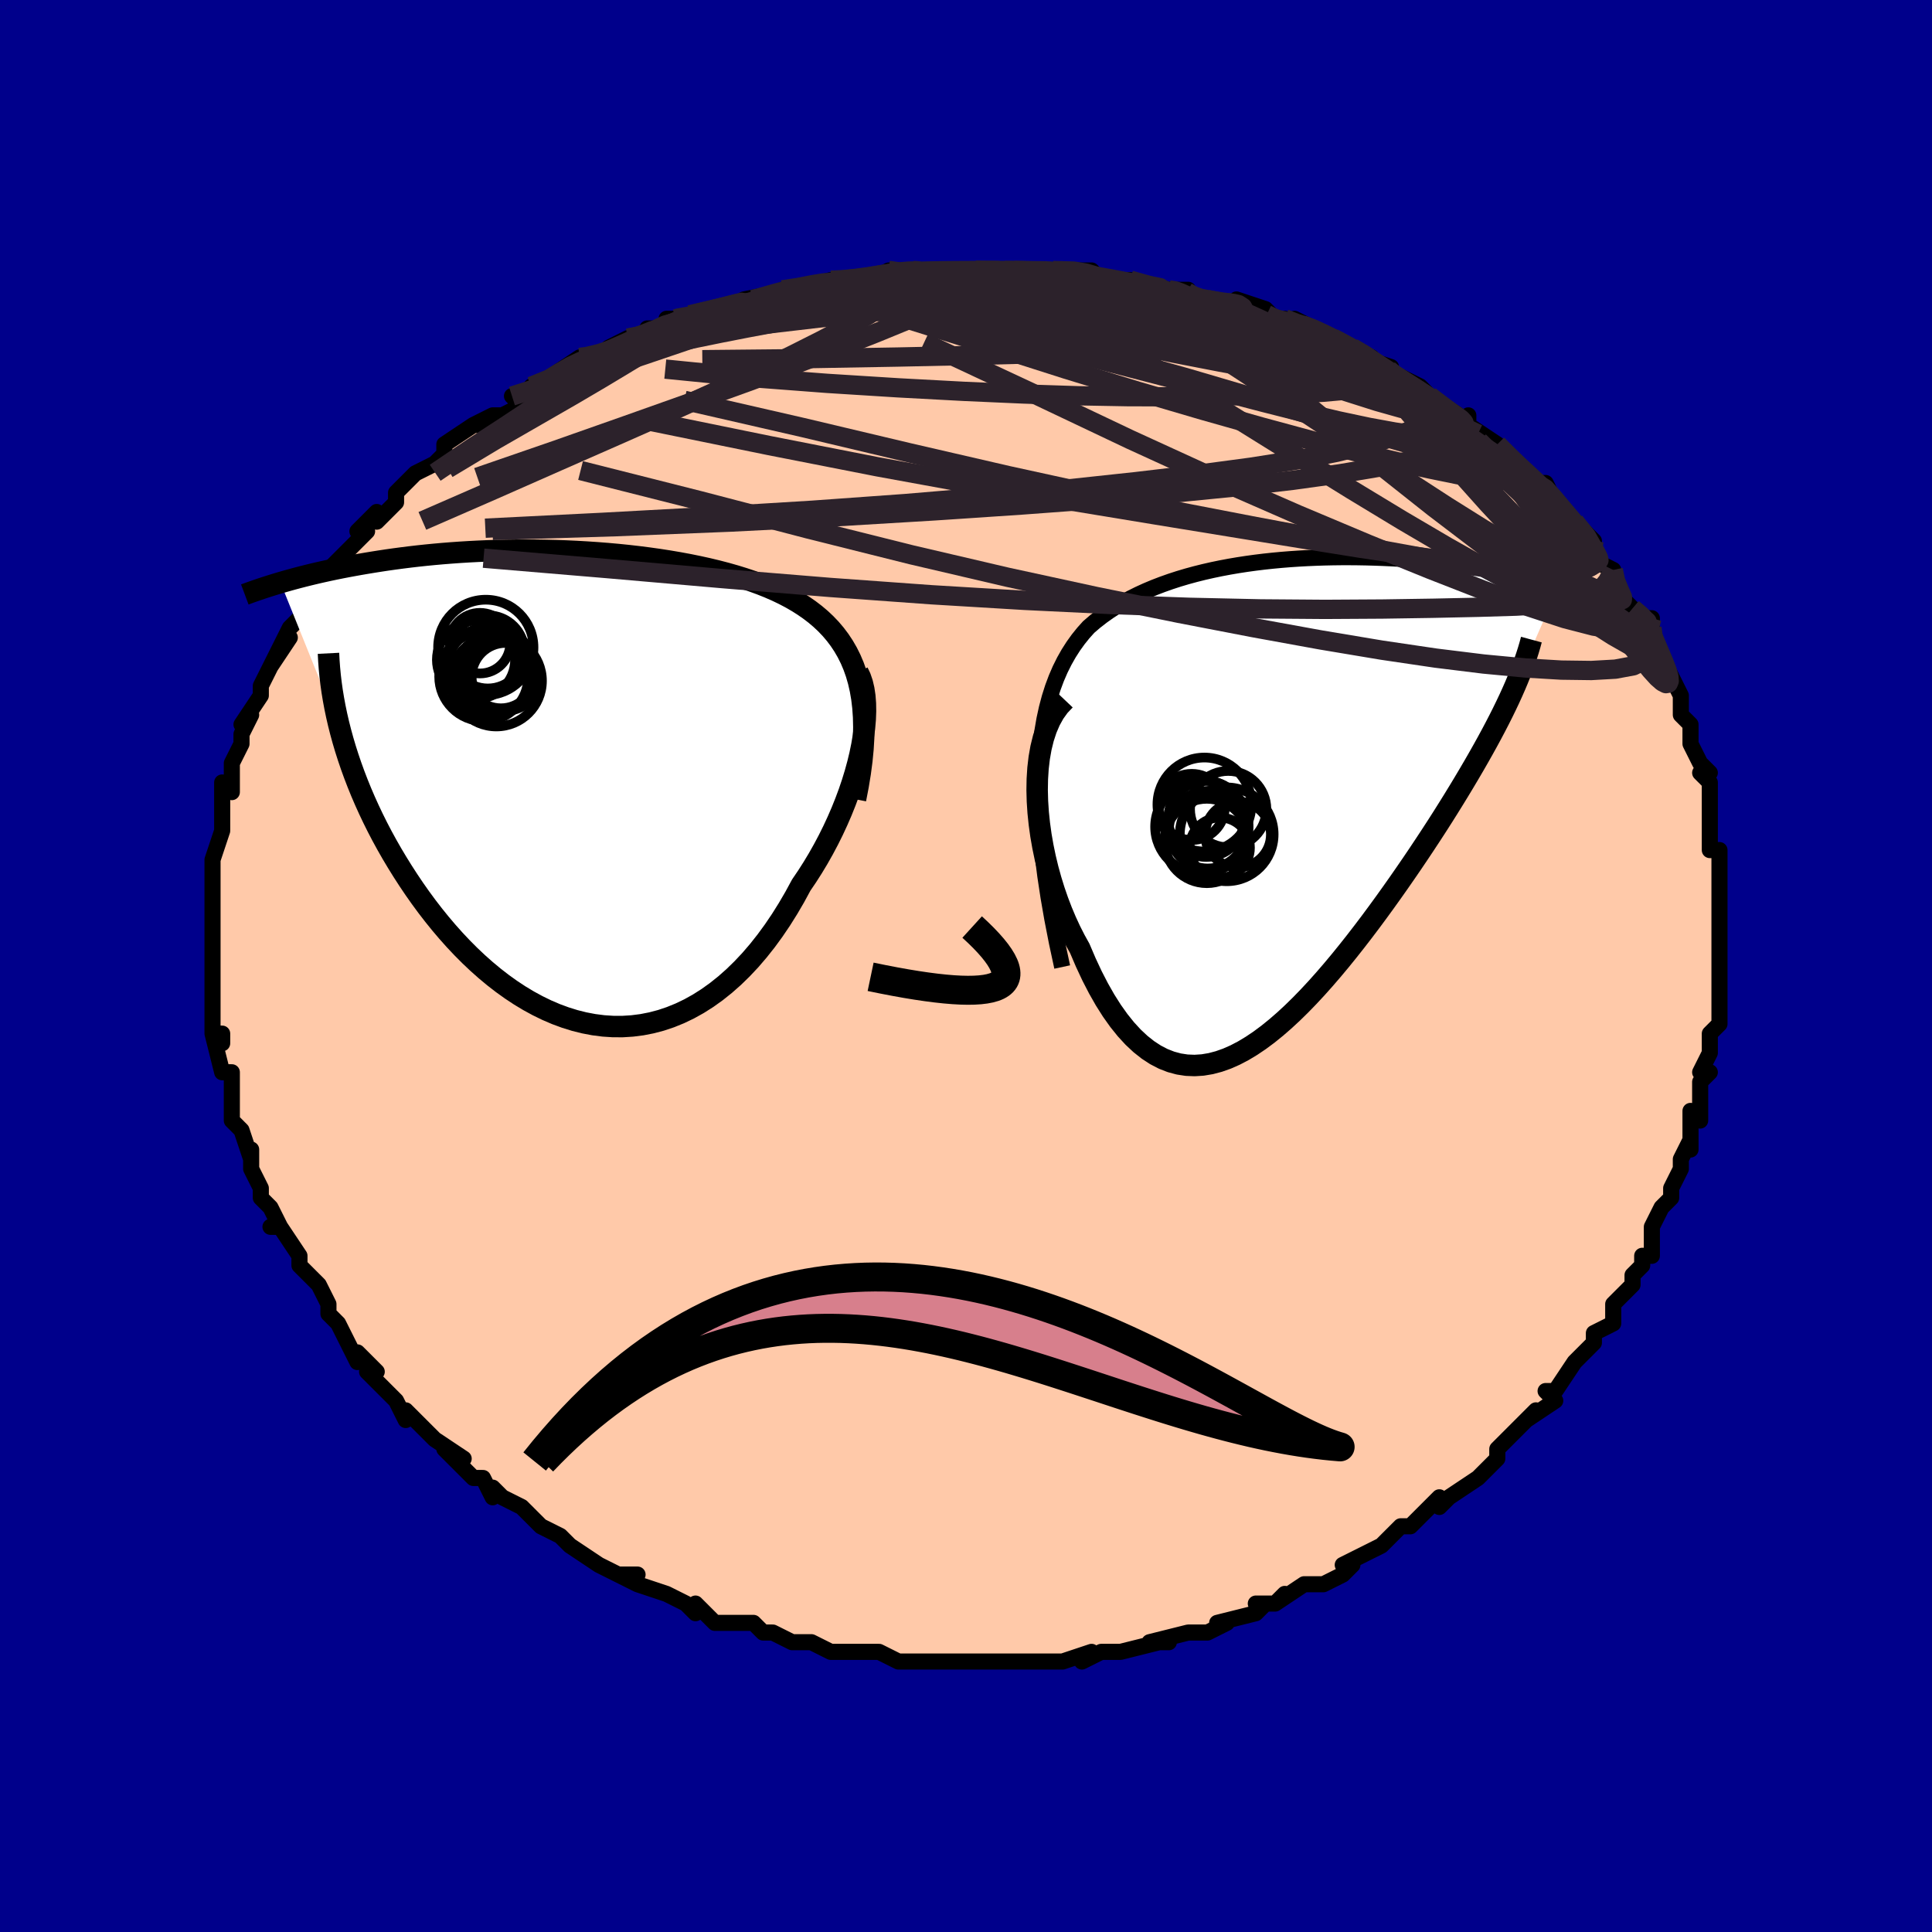 <svg viewBox="-100 -100 200 200" xmlns="http://www.w3.org/2000/svg" width="400" height="400" id="face-svg"><defs><clipPath id="leftEyeClipPath"><polyline points="29.522,-10.065,29.327,-10.919,29.093,-11.73,28.82,-12.5,28.51,-13.232,28.163,-13.927,27.782,-14.585,27.368,-15.21,26.921,-15.803,26.443,-16.365,25.935,-16.897,25.398,-17.401,24.833,-17.878,24.241,-18.33,23.625,-18.757,22.984,-19.161,22.292,-19.562,21.565,-19.943,20.806,-20.306,20.015,-20.651,19.193,-20.979,18.343,-21.289,17.466,-21.583,16.563,-21.861,15.637,-22.124,14.688,-22.371,13.72,-22.603,12.733,-22.82,11.73,-23.023,10.712,-23.211,9.681,-23.386,8.639,-23.548,7.588,-23.695,6.53,-23.83,5.467,-23.952,4.399,-24.061,3.33,-24.157,2.26,-24.241,1.191,-24.313,0.126,-24.374,-0.935,-24.423,-1.99,-24.461,-3.038,-24.487,-4.077,-24.504,-5.106,-24.509,-6.124,-24.505,-7.129,-24.491,-8.121,-24.468,-9.099,-24.436,-10.061,-24.395,-11.007,-24.346,-11.936,-24.289,-12.847,-24.224,-13.74,-24.153,-14.614,-24.075,-15.469,-23.991,-16.305,-23.902,-17.121,-23.807,-17.917,-23.707,-18.693,-23.604,-19.449,-23.497,-20.185,-23.386,-20.902,-23.273,-21.6,-23.158,-22.278,-23.042,-22.938,-22.924,-23.581,-22.805,-24.208,-22.684,-24.818,-22.561,-25.413,-22.436,-25.991,-22.31,-26.554,-22.183,-27.102,-22.055,-27.633,-21.926,-28.149,-21.797,-28.651,-21.667,-29.137,-21.538,-29.608,-21.408,-30.065,-21.279,-30.507,-21.151,-24.282,-5.701,-24.044,-4.833,-23.784,-3.956,-23.502,-3.072,-23.199,-2.181,-22.874,-1.284,-22.527,-0.381,-22.158,0.527,-21.767,1.438,-21.354,2.351,-20.919,3.266,-20.463,4.182,-19.985,5.097,-19.485,6.01,-18.965,6.92,-18.422,7.829,-17.855,8.742,-17.265,9.654,-16.651,10.565,-16.014,11.47,-15.353,12.369,-14.668,13.257,-13.961,14.133,-13.231,14.993,-12.479,15.836,-11.705,16.657,-10.911,17.455,-10.095,18.226,-9.261,18.967,-8.407,19.677,-7.536,20.351,-6.647,20.988,-5.743,21.585,-4.824,22.138,-3.891,22.646,-2.945,23.107,-1.989,23.517,-1.022,23.874,-0.047,24.177,0.935,24.423,1.923,24.61,2.916,24.738,3.911,24.803,4.908,24.806,5.905,24.743,6.9,24.616,7.891,24.422,8.878,24.162,9.858,23.834,10.83,23.439,11.793,22.977,12.744,22.448,13.682,21.853,14.606,21.192,15.514,20.467,16.405,19.68,17.276,18.831,18.128,17.924,18.957,16.959,19.763,15.941,20.544,14.872,21.3,13.755,22.028,12.595,22.729,11.394,23.399,10.158,24.006,9.263,24.591,8.347,25.153,7.412,25.69,6.461,26.203,5.496,26.688,4.52,27.146,3.535,27.576,2.544,27.975,1.549,28.344,0.555,28.68,-0.437,28.982,-1.423,29.25,-2.399,29.482,-3.361,29.676,-4.307"></polyline></clipPath><clipPath id="rightEyeClipPath"><polyline points="-24.861,-2.593,-24.784,-4.066,-24.659,-5.456,-24.49,-6.767,-24.278,-8.003,-24.025,-9.166,-23.733,-10.262,-23.406,-11.293,-23.044,-12.262,-22.65,-13.172,-22.225,-14.026,-21.771,-14.828,-21.29,-15.58,-20.784,-16.284,-20.254,-16.943,-19.701,-17.56,-19.023,-18.141,-18.321,-18.687,-17.599,-19.2,-16.857,-19.68,-16.097,-20.13,-15.321,-20.551,-14.529,-20.945,-13.723,-21.313,-12.904,-21.656,-12.073,-21.975,-11.232,-22.273,-10.381,-22.549,-9.521,-22.805,-8.654,-23.041,-7.78,-23.259,-6.9,-23.459,-6.015,-23.643,-5.126,-23.81,-4.234,-23.962,-3.34,-24.099,-2.444,-24.222,-1.548,-24.332,-0.652,-24.428,0.244,-24.512,1.138,-24.584,2.03,-24.644,2.919,-24.693,3.804,-24.732,4.685,-24.761,5.561,-24.78,6.432,-24.79,7.296,-24.791,8.153,-24.784,9.003,-24.769,9.845,-24.746,10.678,-24.717,11.502,-24.68,12.316,-24.637,13.12,-24.589,13.914,-24.534,14.696,-24.475,15.467,-24.411,16.225,-24.343,16.971,-24.271,17.705,-24.196,18.425,-24.117,19.132,-24.037,19.824,-23.954,20.503,-23.869,21.167,-23.784,21.819,-23.697,22.46,-23.608,23.09,-23.517,23.709,-23.424,24.316,-23.33,24.912,-23.234,25.496,-23.138,26.068,-23.04,26.628,-22.942,27.176,-22.844,27.711,-22.745,28.235,-22.646,28.746,-22.548,29.244,-22.449,23.84,-10.122,23.508,-9.421,23.158,-8.704,22.789,-7.97,22.4,-7.219,21.994,-6.452,21.569,-5.668,21.126,-4.869,20.665,-4.053,20.187,-3.221,19.691,-2.374,19.179,-1.512,18.65,-0.635,18.105,0.255,17.544,1.159,16.966,2.078,16.369,3.012,15.753,3.961,15.119,4.925,14.468,5.903,13.8,6.892,13.115,7.891,12.415,8.9,11.7,9.914,10.971,10.933,10.229,11.953,9.474,12.973,8.706,13.988,7.928,14.996,7.139,15.994,6.341,16.979,5.534,17.945,4.719,18.891,3.897,19.812,3.069,20.703,2.235,21.562,1.397,22.383,0.554,23.164,-0.291,23.898,-1.138,24.584,-1.987,25.215,-2.836,25.787,-3.685,26.298,-4.533,26.742,-5.379,27.116,-6.223,27.415,-7.062,27.636,-7.898,27.776,-8.729,27.83,-9.553,27.797,-10.372,27.672,-11.182,27.454,-11.984,27.141,-12.777,26.729,-13.56,26.219,-14.332,25.608,-15.093,24.897,-15.84,24.085,-16.573,23.173,-17.292,22.162,-17.995,21.053,-18.68,19.849,-19.348,18.554,-19.995,17.171,-20.622,15.705,-21.122,14.802,-21.601,13.857,-22.055,12.874,-22.485,11.854,-22.887,10.802,-23.261,9.72,-23.605,8.611,-23.917,7.48,-24.195,6.331,-24.436,5.168,-24.641,3.995,-24.804,2.818,-24.926,1.642,-25.003,0.472,-25.034,-0.685"></polyline></clipPath><filter id="fuzzy"><feTurbulence id="turbulence" baseFrequency="0.05" numOctaves="3" type="noise" result="noise"></feTurbulence><feDisplacementMap in="SourceGraphic" in2="noise" scale="2"></feDisplacementMap></filter><linearGradient id="rainbowGradient" x1="0%" y1="0%" x2="100%" y2="0%"><stop offset="0%" style="stop-color: rgb(0, 0, 0);  stop-opacity: 1"></stop><stop offset="50%" style="stop-color: rgb(145, 85, 61);  stop-opacity: 1"></stop><stop offset="100%" style="stop-color: rgb(255, 105, 180);  stop-opacity: 1"></stop></linearGradient></defs><title>That&#39;s an ugly face</title><desc>CREATED BY XUAN TANG, MORE INFO AT TXSTC55.GITHUB.IO</desc><rect x="-100" y="-100" width="100%" height="100%" opacity="1" fill="rgb(0, 0, 139)"></rect><polyline id="faceContour" points="78,1,78,1,78,3,78,5,78,4,78,6,77,7,77,9,77,9,76,11,77,11,76,12,76,14,76,15,76,16,75,15,75,19,75,18,74,20,74,21,73,23,73,24,72,25,72,25,71,27,71,29,71,30,70,30,70,31,69,32,69,33,67,35,67,35,67,35,67,37,65,38,65,39,63,41,64,40,63,41,61,44,60,44,61,45,58,47,59,46,58,47,56,49,55,50,55,51,55,51,54,52,53,53,53,53,50,55,49,56,49,55,49,55,47,57,46,58,45,58,43,60,43,60,43,60,41,61,39,62,40,62,39,63,37,64,37,64,35,64,32,66,33,65,32,66,30,66,31,66,30,67,26,68,27,68,25,69,24,69,24,69,23,69,19,70,21,70,20,70,16,71,15,71,15,71,14,71,12,72,13,71,10,72,8,72,9,72,8,72,7,72,3,72,4,72,4,72,0,72,-1,72,-2,72,-3,72,-2,72,-6,72,-5,72,-7,72,-7,72,-9,71,-11,71,-12,71,-14,71,-14,71,-16,70,-17,70,-18,70,-18,70,-20,69,-21,69,-22,68,-24,68,-23,68,-26,68,-28,66,-28,67,-29,66,-29,66,-31,65,-31,65,-34,64,-36,63,-34,63,-36,63,-38,62,-38,62,-38,62,-41,60,-42,59,-44,58,-44,58,-45,57,-45,57,-46,56,-48,55,-48,55,-49,54,-49,55,-50,53,-51,53,-54,50,-52,51,-55,49,-55,49,-55,49,-57,47,-58,46,-58,47,-59,45,-60,44,-62,42,-61,42,-63,40,-63,41,-64,39,-65,37,-65,37,-66,36,-66,35,-67,33,-68,32,-68,32,-69,31,-69,31,-69,30,-71,27,-72,27,-71,27,-72,25,-73,24,-73,23,-73,23,-74,21,-74,19,-74,20,-75,17,-75,17,-76,16,-76,15,-76,13,-76,12,-76,11,-77,11,-78,7,-77,8,-77,7,-78,7,-78,4,-78,4,-78,2,-78,1,-78,-1,-78,-1,-78,-2,-78,-3,-78,-4,-78,-5,-78,-6,-78,-8,-78,-10,-78,-11,-78,-10,-78,-11,-77,-14,-77,-15,-77,-16,-77,-16,-77,-19,-76,-18,-76,-21,-76,-21,-75,-23,-75,-24,-75,-24,-75,-24,-74,-26,-75,-25,-73,-28,-73,-28,-73,-29,-72,-31,-70,-34,-72,-31,-70,-35,-69,-36,-69,-36,-68,-37,-67,-39,-67,-39,-66,-41,-65,-42,-65,-42,-64,-43,-64,-43,-62,-45,-63,-45,-61,-47,-61,-46,-59,-48,-59,-48,-59,-49,-57,-51,-57,-51,-55,-52,-54,-53,-54,-53,-54,-54,-51,-56,-50,-56,-51,-56,-49,-57,-48,-57,-46,-58,-47,-59,-43,-60,-45,-60,-42,-61,-43,-61,-40,-63,-40,-63,-38,-63,-36,-64,-37,-64,-35,-65,-33,-65,-33,-66,-31,-66,-30,-67,-31,-67,-29,-67,-26,-68,-26,-68,-22,-69,-22,-69,-22,-69,-23,-69,-18,-70,-19,-70,-18,-70,-14,-71,-14,-71,-13,-71,-13,-71,-10,-71,-8,-72,-8,-72,-7,-72,-5,-72,-3,-72,-4,-72,-3,-72,1,-72,1,-72,3,-72,4,-72,5,-72,5,-72,10,-72,9,-72,9,-72,12,-72,13,-72,14,-71,14,-71,16,-71,17,-71,21,-70,20,-70,23,-70,22,-70,24,-69,25,-69,28,-68,28,-69,28,-69,31,-68,32,-67,33,-67,35,-66,34,-67,36,-66,38,-65,38,-65,40,-64,42,-63,41,-63,44,-62,43,-62,44,-61,45,-61,47,-60,49,-58,49,-58,48,-59,51,-57,51,-56,52,-57,52,-56,55,-54,55,-54,57,-52,57,-52,58,-51,59,-50,60,-50,61,-48,62,-47,62,-47,63,-46,63,-46,65,-44,65,-43,65,-42,67,-41,67,-41,67,-40,68,-38,69,-37,70,-36,71,-36,71,-34,71,-35,71,-34,72,-32,73,-30,73,-30,74,-28,74,-28,74,-26,75,-25,75,-24,75,-23,76,-21,77,-20,76,-20,77,-19,77,-15,77,-16,77,-15,77,-14,77,-12,78,-12,78,-11,78,-8,78,-7,78,-6,78,-4,78,-5,78,-4,78,-2,78,-2,78,1,78,1" fill="#ffc9a9" stroke="black" stroke-width="1.667" stroke-linejoin="round" filter="url(#fuzzy)"></polyline><g transform="translate(32.398 -17.529)"><polyline id="rightCountour" points="-24.861,-2.593,-24.784,-4.066,-24.659,-5.456,-24.49,-6.767,-24.278,-8.003,-24.025,-9.166,-23.733,-10.262,-23.406,-11.293,-23.044,-12.262,-22.65,-13.172,-22.225,-14.026,-21.771,-14.828,-21.29,-15.58,-20.784,-16.284,-20.254,-16.943,-19.701,-17.56,-19.023,-18.141,-18.321,-18.687,-17.599,-19.2,-16.857,-19.68,-16.097,-20.13,-15.321,-20.551,-14.529,-20.945,-13.723,-21.313,-12.904,-21.656,-12.073,-21.975,-11.232,-22.273,-10.381,-22.549,-9.521,-22.805,-8.654,-23.041,-7.78,-23.259,-6.9,-23.459,-6.015,-23.643,-5.126,-23.81,-4.234,-23.962,-3.34,-24.099,-2.444,-24.222,-1.548,-24.332,-0.652,-24.428,0.244,-24.512,1.138,-24.584,2.03,-24.644,2.919,-24.693,3.804,-24.732,4.685,-24.761,5.561,-24.78,6.432,-24.79,7.296,-24.791,8.153,-24.784,9.003,-24.769,9.845,-24.746,10.678,-24.717,11.502,-24.68,12.316,-24.637,13.12,-24.589,13.914,-24.534,14.696,-24.475,15.467,-24.411,16.225,-24.343,16.971,-24.271,17.705,-24.196,18.425,-24.117,19.132,-24.037,19.824,-23.954,20.503,-23.869,21.167,-23.784,21.819,-23.697,22.46,-23.608,23.09,-23.517,23.709,-23.424,24.316,-23.33,24.912,-23.234,25.496,-23.138,26.068,-23.04,26.628,-22.942,27.176,-22.844,27.711,-22.745,28.235,-22.646,28.746,-22.548,29.244,-22.449,23.84,-10.122,23.508,-9.421,23.158,-8.704,22.789,-7.97,22.4,-7.219,21.994,-6.452,21.569,-5.668,21.126,-4.869,20.665,-4.053,20.187,-3.221,19.691,-2.374,19.179,-1.512,18.65,-0.635,18.105,0.255,17.544,1.159,16.966,2.078,16.369,3.012,15.753,3.961,15.119,4.925,14.468,5.903,13.8,6.892,13.115,7.891,12.415,8.9,11.7,9.914,10.971,10.933,10.229,11.953,9.474,12.973,8.706,13.988,7.928,14.996,7.139,15.994,6.341,16.979,5.534,17.945,4.719,18.891,3.897,19.812,3.069,20.703,2.235,21.562,1.397,22.383,0.554,23.164,-0.291,23.898,-1.138,24.584,-1.987,25.215,-2.836,25.787,-3.685,26.298,-4.533,26.742,-5.379,27.116,-6.223,27.415,-7.062,27.636,-7.898,27.776,-8.729,27.83,-9.553,27.797,-10.372,27.672,-11.182,27.454,-11.984,27.141,-12.777,26.729,-13.56,26.219,-14.332,25.608,-15.093,24.897,-15.84,24.085,-16.573,23.173,-17.292,22.162,-17.995,21.053,-18.68,19.849,-19.348,18.554,-19.995,17.171,-20.622,15.705,-21.122,14.802,-21.601,13.857,-22.055,12.874,-22.485,11.854,-22.887,10.802,-23.261,9.72,-23.605,8.611,-23.917,7.48,-24.195,6.331,-24.436,5.168,-24.641,3.995,-24.804,2.818,-24.926,1.642,-25.003,0.472,-25.034,-0.685" fill="white" stroke="white" stroke-width="0" stroke-linejoin="round" filter="url(#fuzzy)"></polyline></g><g transform="translate(-40.455 -18.537)"><polyline id="leftCountour" points="29.522,-10.065,29.327,-10.919,29.093,-11.73,28.82,-12.5,28.51,-13.232,28.163,-13.927,27.782,-14.585,27.368,-15.21,26.921,-15.803,26.443,-16.365,25.935,-16.897,25.398,-17.401,24.833,-17.878,24.241,-18.33,23.625,-18.757,22.984,-19.161,22.292,-19.562,21.565,-19.943,20.806,-20.306,20.015,-20.651,19.193,-20.979,18.343,-21.289,17.466,-21.583,16.563,-21.861,15.637,-22.124,14.688,-22.371,13.72,-22.603,12.733,-22.82,11.73,-23.023,10.712,-23.211,9.681,-23.386,8.639,-23.548,7.588,-23.695,6.53,-23.83,5.467,-23.952,4.399,-24.061,3.33,-24.157,2.26,-24.241,1.191,-24.313,0.126,-24.374,-0.935,-24.423,-1.99,-24.461,-3.038,-24.487,-4.077,-24.504,-5.106,-24.509,-6.124,-24.505,-7.129,-24.491,-8.121,-24.468,-9.099,-24.436,-10.061,-24.395,-11.007,-24.346,-11.936,-24.289,-12.847,-24.224,-13.74,-24.153,-14.614,-24.075,-15.469,-23.991,-16.305,-23.902,-17.121,-23.807,-17.917,-23.707,-18.693,-23.604,-19.449,-23.497,-20.185,-23.386,-20.902,-23.273,-21.6,-23.158,-22.278,-23.042,-22.938,-22.924,-23.581,-22.805,-24.208,-22.684,-24.818,-22.561,-25.413,-22.436,-25.991,-22.31,-26.554,-22.183,-27.102,-22.055,-27.633,-21.926,-28.149,-21.797,-28.651,-21.667,-29.137,-21.538,-29.608,-21.408,-30.065,-21.279,-30.507,-21.151,-24.282,-5.701,-24.044,-4.833,-23.784,-3.956,-23.502,-3.072,-23.199,-2.181,-22.874,-1.284,-22.527,-0.381,-22.158,0.527,-21.767,1.438,-21.354,2.351,-20.919,3.266,-20.463,4.182,-19.985,5.097,-19.485,6.01,-18.965,6.92,-18.422,7.829,-17.855,8.742,-17.265,9.654,-16.651,10.565,-16.014,11.47,-15.353,12.369,-14.668,13.257,-13.961,14.133,-13.231,14.993,-12.479,15.836,-11.705,16.657,-10.911,17.455,-10.095,18.226,-9.261,18.967,-8.407,19.677,-7.536,20.351,-6.647,20.988,-5.743,21.585,-4.824,22.138,-3.891,22.646,-2.945,23.107,-1.989,23.517,-1.022,23.874,-0.047,24.177,0.935,24.423,1.923,24.61,2.916,24.738,3.911,24.803,4.908,24.806,5.905,24.743,6.9,24.616,7.891,24.422,8.878,24.162,9.858,23.834,10.83,23.439,11.793,22.977,12.744,22.448,13.682,21.853,14.606,21.192,15.514,20.467,16.405,19.68,17.276,18.831,18.128,17.924,18.957,16.959,19.763,15.941,20.544,14.872,21.3,13.755,22.028,12.595,22.729,11.394,23.399,10.158,24.006,9.263,24.591,8.347,25.153,7.412,25.69,6.461,26.203,5.496,26.688,4.52,27.146,3.535,27.576,2.544,27.975,1.549,28.344,0.555,28.68,-0.437,28.982,-1.423,29.25,-2.399,29.482,-3.361,29.676,-4.307" fill="white" stroke="white" stroke-width="0" stroke-linejoin="round" filter="url(#fuzzy)"></polyline></g><g transform="translate(32.398 -17.529)"><polyline id="rightUpper" points="-22.439,17.634,-22.986,15.091,-23.457,12.677,-23.855,10.387,-24.184,8.216,-24.446,6.157,-24.645,4.208,-24.783,2.363,-24.863,0.617,-24.888,-1.033,-24.861,-2.593,-24.784,-4.066,-24.659,-5.456,-24.49,-6.767,-24.278,-8.003,-24.025,-9.166,-23.733,-10.262,-23.406,-11.293,-23.044,-12.262,-22.65,-13.172,-22.225,-14.026,-21.771,-14.828,-21.29,-15.58,-20.784,-16.284,-20.254,-16.943,-19.701,-17.56,-19.023,-18.141,-18.321,-18.687,-17.599,-19.2,-16.857,-19.68,-16.097,-20.13,-15.321,-20.551,-14.529,-20.945,-13.723,-21.313,-12.904,-21.656,-12.073,-21.975,-11.232,-22.273,-10.381,-22.549,-9.521,-22.805,-8.654,-23.041,-7.78,-23.259,-6.9,-23.459,-6.015,-23.643,-5.126,-23.81,-4.234,-23.962,-3.34,-24.099,-2.444,-24.222,-1.548,-24.332,-0.652,-24.428,0.244,-24.512,1.138,-24.584,2.03,-24.644,2.919,-24.693,3.804,-24.732,4.685,-24.761,5.561,-24.78,6.432,-24.79,7.296,-24.791,8.153,-24.784,9.003,-24.769,9.845,-24.746,10.678,-24.717,11.502,-24.68,12.316,-24.637,13.12,-24.589,13.914,-24.534,14.696,-24.475,15.467,-24.411,16.225,-24.343,16.971,-24.271,17.705,-24.196,18.425,-24.117,19.132,-24.037,19.824,-23.954,20.503,-23.869,21.167,-23.784,21.819,-23.697,22.46,-23.608,23.09,-23.517,23.709,-23.424,24.316,-23.33,24.912,-23.234,25.496,-23.138,26.068,-23.04,26.628,-22.942,27.176,-22.844,27.711,-22.745,28.235,-22.646,28.746,-22.548,29.244,-22.449,29.73,-22.351,30.204,-22.253,30.665,-22.155,31.115,-22.059,31.552,-21.963,31.976,-21.868,32.389,-21.774,32.791,-21.681,33.181,-21.588,33.559,-21.497" fill="none" stroke="black" stroke-width="1.667" stroke-linejoin="round" filter="url(#fuzzy)"></polyline><polyline id="rightLower" points="-22.159,-10.001,-22.751,-9.376,-23.267,-8.659,-23.709,-7.86,-24.083,-6.987,-24.39,-6.05,-24.634,-5.057,-24.817,-4.017,-24.943,-2.936,-25.014,-1.823,-25.034,-0.685,-25.003,0.472,-24.926,1.642,-24.804,2.818,-24.641,3.995,-24.436,5.168,-24.195,6.331,-23.917,7.48,-23.605,8.611,-23.261,9.72,-22.887,10.802,-22.485,11.854,-22.055,12.874,-21.601,13.857,-21.122,14.802,-20.622,15.705,-19.995,17.171,-19.348,18.554,-18.68,19.849,-17.995,21.053,-17.292,22.162,-16.573,23.173,-15.84,24.085,-15.093,24.897,-14.332,25.608,-13.56,26.219,-12.777,26.729,-11.984,27.141,-11.182,27.454,-10.372,27.672,-9.553,27.797,-8.729,27.83,-7.898,27.776,-7.062,27.636,-6.223,27.415,-5.379,27.116,-4.533,26.742,-3.685,26.298,-2.836,25.787,-1.987,25.215,-1.138,24.584,-0.291,23.898,0.554,23.164,1.397,22.383,2.235,21.562,3.069,20.703,3.897,19.812,4.719,18.891,5.534,17.945,6.341,16.979,7.139,15.994,7.928,14.996,8.706,13.988,9.474,12.973,10.229,11.953,10.971,10.933,11.7,9.914,12.415,8.9,13.115,7.891,13.8,6.892,14.468,5.903,15.119,4.925,15.753,3.961,16.369,3.012,16.966,2.078,17.544,1.159,18.105,0.255,18.65,-0.635,19.179,-1.512,19.691,-2.374,20.187,-3.221,20.665,-4.053,21.126,-4.869,21.569,-5.668,21.994,-6.452,22.4,-7.219,22.789,-7.97,23.158,-8.704,23.508,-9.421,23.84,-10.122,24.153,-10.807,24.447,-11.475,24.722,-12.127,24.978,-12.763,25.215,-13.383,25.434,-13.988,25.634,-14.578,25.817,-15.153,25.982,-15.713,26.13,-16.259" fill="none" stroke="black" stroke-width="2.222" stroke-linejoin="round" filter="url(#fuzzy)"></polyline><!--[--><circle r="4.855" cx="-5.406" cy="3.899" stroke="black" fill="none" stroke-width="1" filter="url(#fuzzy)" clip-path="url(#rightEyeClipPath)"></circle><circle r="3.428" cx="-9.03" cy="1.063" stroke="black" fill="none" stroke-width="1" filter="url(#fuzzy)" clip-path="url(#rightEyeClipPath)"></circle><circle r="4.014" cx="-7.375" cy="3.421" stroke="black" fill="none" stroke-width="1" filter="url(#fuzzy)" clip-path="url(#rightEyeClipPath)"></circle><circle r="3.934" cx="-7.536" cy="2.307" stroke="black" fill="none" stroke-width="1" filter="url(#fuzzy)" clip-path="url(#rightEyeClipPath)"></circle><circle r="3.952" cx="-5.253" cy="1.29" stroke="black" fill="none" stroke-width="1" filter="url(#fuzzy)" clip-path="url(#rightEyeClipPath)"></circle><circle r="4.368" cx="-7.467" cy="4.587" stroke="black" fill="none" stroke-width="1" filter="url(#fuzzy)" clip-path="url(#rightEyeClipPath)"></circle><circle r="3.405" cx="-4.24" cy="3.914" stroke="black" fill="none" stroke-width="1" filter="url(#fuzzy)" clip-path="url(#rightEyeClipPath)"></circle><circle r="4.838" cx="-7.981" cy="3.116" stroke="black" fill="none" stroke-width="1" filter="url(#fuzzy)" clip-path="url(#rightEyeClipPath)"></circle><circle r="3.124" cx="-6.127" cy="5.285" stroke="black" fill="none" stroke-width="1" filter="url(#fuzzy)" clip-path="url(#rightEyeClipPath)"></circle><circle r="4.863" cx="-7.717" cy="0.813" stroke="black" fill="none" stroke-width="1" filter="url(#fuzzy)" clip-path="url(#rightEyeClipPath)"></circle><!--]--></g><g transform="translate(-40.455 -18.537)"><polyline id="leftUpper" points="29.017,1.279,29.287,-0.12,29.505,-1.453,29.672,-2.723,29.789,-3.933,29.858,-5.086,29.88,-6.183,29.857,-7.228,29.788,-8.221,29.676,-9.166,29.522,-10.065,29.327,-10.919,29.093,-11.73,28.82,-12.5,28.51,-13.232,28.163,-13.927,27.782,-14.585,27.368,-15.21,26.921,-15.803,26.443,-16.365,25.935,-16.897,25.398,-17.401,24.833,-17.878,24.241,-18.33,23.625,-18.757,22.984,-19.161,22.292,-19.562,21.565,-19.943,20.806,-20.306,20.015,-20.651,19.193,-20.979,18.343,-21.289,17.466,-21.583,16.563,-21.861,15.637,-22.124,14.688,-22.371,13.72,-22.603,12.733,-22.82,11.73,-23.023,10.712,-23.211,9.681,-23.386,8.639,-23.548,7.588,-23.695,6.53,-23.83,5.467,-23.952,4.399,-24.061,3.33,-24.157,2.26,-24.241,1.191,-24.313,0.126,-24.374,-0.935,-24.423,-1.99,-24.461,-3.038,-24.487,-4.077,-24.504,-5.106,-24.509,-6.124,-24.505,-7.129,-24.491,-8.121,-24.468,-9.099,-24.436,-10.061,-24.395,-11.007,-24.346,-11.936,-24.289,-12.847,-24.224,-13.74,-24.153,-14.614,-24.075,-15.469,-23.991,-16.305,-23.902,-17.121,-23.807,-17.917,-23.707,-18.693,-23.604,-19.449,-23.497,-20.185,-23.386,-20.902,-23.273,-21.6,-23.158,-22.278,-23.042,-22.938,-22.924,-23.581,-22.805,-24.208,-22.684,-24.818,-22.561,-25.413,-22.436,-25.991,-22.31,-26.554,-22.183,-27.102,-22.055,-27.633,-21.926,-28.149,-21.797,-28.651,-21.667,-29.137,-21.538,-29.608,-21.408,-30.065,-21.279,-30.507,-21.151,-30.936,-21.023,-31.35,-20.896,-31.751,-20.77,-32.139,-20.646,-32.514,-20.522,-32.876,-20.399,-33.226,-20.278,-33.563,-20.159,-33.889,-20.041,-34.203,-19.924" fill="none" stroke="black" stroke-width="2.222" stroke-linejoin="round" filter="url(#fuzzy)"></polyline><polyline id="leftLower" points="29.26,-11.887,29.516,-11.354,29.721,-10.756,29.875,-10.101,29.981,-9.393,30.039,-8.637,30.052,-7.839,30.021,-7.002,29.947,-6.131,29.831,-5.232,29.676,-4.307,29.482,-3.361,29.25,-2.399,28.982,-1.423,28.68,-0.437,28.344,0.555,27.975,1.549,27.576,2.544,27.146,3.535,26.688,4.52,26.203,5.496,25.69,6.461,25.153,7.412,24.591,8.347,24.006,9.263,23.399,10.158,22.729,11.394,22.028,12.595,21.3,13.755,20.544,14.872,19.763,15.941,18.957,16.959,18.128,17.924,17.276,18.831,16.405,19.68,15.514,20.467,14.606,21.192,13.682,21.853,12.744,22.448,11.793,22.977,10.83,23.439,9.858,23.834,8.878,24.162,7.891,24.422,6.9,24.616,5.905,24.743,4.908,24.806,3.911,24.803,2.916,24.738,1.923,24.61,0.935,24.423,-0.047,24.177,-1.022,23.874,-1.989,23.517,-2.945,23.107,-3.891,22.646,-4.824,22.138,-5.743,21.585,-6.647,20.988,-7.536,20.351,-8.407,19.677,-9.261,18.967,-10.095,18.226,-10.911,17.455,-11.705,16.657,-12.479,15.836,-13.231,14.993,-13.961,14.133,-14.668,13.257,-15.353,12.369,-16.014,11.47,-16.651,10.565,-17.265,9.654,-17.855,8.742,-18.422,7.829,-18.965,6.92,-19.485,6.01,-19.985,5.097,-20.463,4.182,-20.919,3.266,-21.354,2.351,-21.767,1.438,-22.158,0.527,-22.527,-0.381,-22.874,-1.284,-23.199,-2.181,-23.502,-3.072,-23.784,-3.956,-24.044,-4.833,-24.282,-5.701,-24.499,-6.56,-24.695,-7.41,-24.87,-8.25,-25.024,-9.079,-25.159,-9.899,-25.273,-10.707,-25.368,-11.505,-25.443,-12.291,-25.501,-13.067,-25.54,-13.832" fill="none" stroke="black" stroke-width="2.222" stroke-linejoin="round" filter="url(#fuzzy)"></polyline><!--[--><circle r="3.461" cx="-7.688" cy="-11.602" stroke="black" fill="none" stroke-width="1" filter="url(#fuzzy)" clip-path="url(#leftEyeClipPath)"></circle><circle r="3.515" cx="-7.204" cy="-11.394" stroke="black" fill="none" stroke-width="1" filter="url(#fuzzy)" clip-path="url(#leftEyeClipPath)"></circle><circle r="4.559" cx="-8.782" cy="-12.062" stroke="black" fill="none" stroke-width="1" filter="url(#fuzzy)" clip-path="url(#leftEyeClipPath)"></circle><circle r="4.937" cx="-9.255" cy="-14.444" stroke="black" fill="none" stroke-width="1" filter="url(#fuzzy)" clip-path="url(#leftEyeClipPath)"></circle><circle r="4.722" cx="-8.163" cy="-10.982" stroke="black" fill="none" stroke-width="1" filter="url(#fuzzy)" clip-path="url(#leftEyeClipPath)"></circle><circle r="3.137" cx="-9.863" cy="-14.883" stroke="black" fill="none" stroke-width="1" filter="url(#fuzzy)" clip-path="url(#leftEyeClipPath)"></circle><circle r="3.766" cx="-8.267" cy="-11.427" stroke="black" fill="none" stroke-width="1" filter="url(#fuzzy)" clip-path="url(#leftEyeClipPath)"></circle><circle r="4.047" cx="-10.272" cy="-13.165" stroke="black" fill="none" stroke-width="1" filter="url(#fuzzy)" clip-path="url(#leftEyeClipPath)"></circle><circle r="3.785" cx="-9.044" cy="-13.978" stroke="black" fill="none" stroke-width="1" filter="url(#fuzzy)" clip-path="url(#leftEyeClipPath)"></circle><circle r="4.611" cx="-9.47" cy="-11.421" stroke="black" fill="none" stroke-width="1" filter="url(#fuzzy)" clip-path="url(#leftEyeClipPath)"></circle><!--]--></g><g id="hairs"><!--[--><polyline points="-14,-71,-13.656,-71.006,-12.809,-71.046,-11.57,-71.164,-10.148,-71.356,-8.77,-71.573,-7.567,-71.759,-6.594,-71.882,-5.888,-71.941,-5.496,-71.942,-5.459,-71.887,-5.814,-71.776,-6.608,-71.614,-7.885,-71.428,-9.624,-71.258,-11.714,-71.123" fill="none" stroke="rgb(44, 34, 43)" stroke-width="2" stroke-linejoin="round" filter="url(#fuzzy)"></polyline><polyline points="67,-41,67.239,-39.882,67.655,-38.863,67.952,-38.202,67.944,-37.924,67.527,-37.987,66.68,-38.332,65.435,-38.899,63.831,-39.648,61.877,-40.591,59.541,-41.788,56.772,-43.317,53.532,-45.238,49.799,-47.576,45.551,-50.334,40.731,-53.524,35.233,-57.184,28.944,-61.348,21.855,-65.977" fill="none" stroke="rgb(44, 34, 43)" stroke-width="2" stroke-linejoin="round" filter="url(#fuzzy)"></polyline><polyline points="-3,-72,-2.981,-71.955,-1.55,-71.825,0.453,-71.616,2.606,-71.34,4.798,-71.005,7.042,-70.62,9.364,-70.19,11.764,-69.723,14.214,-69.224,16.676,-68.697,19.119,-68.141,21.53,-67.556,23.904,-66.941,26.244,-66.302,28.554,-65.652,30.835,-65.008,33.063,-64.39,35.173,-63.826,37.062,-63.352,38.631,-62.999,39.863,-62.756,40.91,-62.56,42.109,-62.346" fill="none" stroke="rgb(44, 34, 43)" stroke-width="2" stroke-linejoin="round" filter="url(#fuzzy)"></polyline><polyline points="-47,-59,-44.719,-59.726,-43.482,-60.358,-42.246,-61.073,-40.832,-61.866,-39.292,-62.66,-37.748,-63.386,-36.323,-64.017,-35.102,-64.557,-34.107,-65.016,-33.324,-65.39,-32.757,-65.654,-32.474,-65.773,-32.601,-65.713,-33.286,-65.447,-34.708,-64.935" fill="none" stroke="rgb(44, 34, 43)" stroke-width="2" stroke-linejoin="round" filter="url(#fuzzy)"></polyline><polyline points="-18,-70,-17.816,-69.947,-15.901,-69.83,-13.129,-69.548,-9.929,-69.032,-6.348,-68.292,-2.333,-67.373,2.119,-66.314,6.946,-65.134,12.067,-63.832,17.429,-62.403,23.002,-60.838,28.763,-59.142,34.695,-57.341,40.78,-55.501,46.962,-53.721,53.083,-52.025" fill="none" stroke="rgb(44, 34, 43)" stroke-width="2" stroke-linejoin="round" filter="url(#fuzzy)"></polyline><polyline points="-13,-71,-10.539,-71.239,-8.697,-71.569,-7.108,-71.784,-5.533,-71.896,-3.949,-71.949,-2.412,-71.975,-0.957,-71.988,0.396,-71.995,1.595,-71.998,2.539,-72,3.127,-72,3.289,-72,2.978,-72,2.124,-72,0.493,-72" fill="none" stroke="rgb(44, 34, 43)" stroke-width="2" stroke-linejoin="round" filter="url(#fuzzy)"></polyline><polyline points="51,-56,51.548,-56.245,51.688,-55.643,51.346,-54.775,50.334,-53.894,48.563,-53.079,46.018,-52.331,42.711,-51.628,38.643,-50.946,33.789,-50.274,28.108,-49.612,21.564,-48.967,14.144,-48.341,5.857,-47.727,-3.292,-47.114,-13.329,-46.512,-24.306,-45.955,-36.245,-45.479,-49.005,-45.091" fill="none" stroke="rgb(44, 34, 43)" stroke-width="2" stroke-linejoin="round" filter="url(#fuzzy)"></polyline><polyline points="49,-58,48.887,-58.076,49.037,-57.473,48.691,-56.849,47.785,-56.238,46.346,-55.561,44.343,-54.799,41.706,-53.989,38.371,-53.178,34.303,-52.392,29.488,-51.635,23.914,-50.89,17.567,-50.139,10.428,-49.374,2.481,-48.609,-6.287,-47.871,-15.894,-47.181,-26.361,-46.541,-37.686,-45.925,-49.762,-45.322" fill="none" stroke="rgb(44, 34, 43)" stroke-width="2" stroke-linejoin="round" filter="url(#fuzzy)"></polyline><polyline points="33,-67,33.893,-66.555,33.89,-66.348,33.436,-66.014,32.427,-65.579,30.718,-65.115,28.213,-64.671,24.83,-64.273,20.494,-63.934,15.144,-63.652,8.753,-63.419,1.338,-63.219,-7.066,-63.039,-16.506,-62.873,-27.296,-62.766" fill="none" stroke="rgb(44, 34, 43)" stroke-width="2" stroke-linejoin="round" filter="url(#fuzzy)"></polyline><polyline points="-14,-71,-12.836,-70.903,-10.751,-70.683,-7.844,-70.376,-4.422,-69.936,-0.631,-69.308,3.509,-68.481,7.984,-67.481,12.752,-66.36,17.764,-65.17,22.982,-63.958,28.36,-62.745,33.833,-61.504,39.368,-60.134,45.033,-58.527" fill="none" stroke="rgb(44, 34, 43)" stroke-width="2" stroke-linejoin="round" filter="url(#fuzzy)"></polyline><polyline points="-29,-67,-26.733,-67.697,-24.695,-68.196,-22.72,-68.611,-20.873,-68.962,-19.056,-69.288,-17.13,-69.621,-15.048,-69.971,-12.862,-70.324,-10.683,-70.662,-8.626,-70.966,-6.78,-71.223,-5.202,-71.429,-3.928,-71.593,-3.025,-71.738,-2.669,-71.872,-3.104,-71.972" fill="none" stroke="rgb(44, 34, 43)" stroke-width="2" stroke-linejoin="round" filter="url(#fuzzy)"></polyline><polyline points="-18,-70,-17.949,-70.058,-16.437,-70.264,-14.349,-70.507,-12.133,-70.7,-9.858,-70.84,-7.487,-70.963,-5.047,-71.099,-2.637,-71.247,-0.358,-71.387,1.748,-71.5,3.676,-71.588,5.395,-71.68,6.813,-71.796,7.816,-71.917,8.406,-71.99" fill="none" stroke="rgb(44, 34, 43)" stroke-width="2" stroke-linejoin="round" filter="url(#fuzzy)"></polyline><polyline points="-35,-65,-33.539,-65.276,-32.299,-65.77,-31.082,-66.287,-29.895,-66.768,-28.681,-67.202,-27.396,-67.597,-26.091,-67.958,-24.914,-68.267,-24.075,-68.484,-23.784,-68.56,-24.166,-68.467,-25.2,-68.211,-26.755,-67.838,-28.604,-67.411" fill="none" stroke="rgb(44, 34, 43)" stroke-width="2" stroke-linejoin="round" filter="url(#fuzzy)"></polyline><polyline points="5,-72,8.006,-71.971,9.503,-71.883,10.913,-71.717,12.511,-71.458,14.217,-71.121,15.956,-70.746,17.715,-70.37,19.494,-70.011,21.259,-69.674,22.928,-69.363,24.4,-69.092,25.591,-68.881,26.461,-68.744,27.016,-68.677,27.282,-68.657,27.242,-68.658,26.76,-68.687,25.61,-68.82" fill="none" stroke="rgb(44, 34, 43)" stroke-width="2" stroke-linejoin="round" filter="url(#fuzzy)"></polyline><polyline points="1,-72,2.657,-71.983,4.113,-71.937,5.668,-71.865,7.383,-71.773,9.152,-71.667,10.875,-71.545,12.511,-71.397,14.05,-71.212,15.472,-70.991,16.746,-70.757,17.855,-70.543,18.794,-70.377,19.541,-70.266,20.02,-70.211,20.089,-70.223,19.575,-70.331,18.357,-70.545,16.468,-70.8" fill="none" stroke="rgb(44, 34, 43)" stroke-width="2" stroke-linejoin="round" filter="url(#fuzzy)"></polyline><polyline points="-40,-63,-39.299,-63.087,-37.975,-63.4,-36.561,-63.863,-35.11,-64.398,-33.595,-64.967,-32.032,-65.545,-30.463,-66.117,-28.917,-66.671,-27.395,-67.195,-25.887,-67.686,-24.394,-68.141,-22.951,-68.559,-21.623,-68.933,-20.49,-69.257,-19.613,-69.52,-19.02,-69.716,-18.709,-69.84,-18.665,-69.889,-18.871,-69.862,-19.313,-69.758,-19.953,-69.585,-20.678,-69.372,-21.34,-69.171" fill="none" stroke="rgb(44, 34, 43)" stroke-width="2" stroke-linejoin="round" filter="url(#fuzzy)"></polyline><polyline points="35,-66,35.031,-66.294,36.059,-65.896,37.317,-65.299,38.554,-64.674,39.674,-64.082,40.607,-63.565,41.299,-63.157,41.728,-62.874,41.903,-62.715,41.844,-62.672,41.559,-62.734,41.013,-62.913,40.114,-63.254,38.743,-63.834,36.798,-64.723,34.244,-65.942,31.135,-67.432" fill="none" stroke="rgb(44, 34, 43)" stroke-width="2" stroke-linejoin="round" filter="url(#fuzzy)"></polyline><polyline points="-26,-68,-23.355,-68.586,-21.884,-68.745,-20.456,-68.761,-18.626,-68.739,-16.344,-68.694,-13.705,-68.609,-10.813,-68.47,-7.754,-68.267,-4.58,-68,-1.318,-67.683,2.021,-67.336,5.421,-66.971,8.863,-66.589,12.321,-66.178,15.775,-65.724,19.214,-65.22,22.635,-64.676,26.033,-64.113,29.384,-63.565,32.622,-63.08,35.622,-62.702,38.283,-62.422,40.675,-62.154" fill="none" stroke="rgb(44, 34, 43)" stroke-width="2" stroke-linejoin="round" filter="url(#fuzzy)"></polyline><polyline points="-45,-60,-43.024,-60.77,-41.451,-61.504,-39.652,-62.205,-37.608,-62.82,-35.385,-63.371,-33.033,-63.901,-30.567,-64.436,-27.996,-64.979,-25.336,-65.522,-22.614,-66.054,-19.852,-66.569,-17.055,-67.065,-14.216,-67.546,-11.336,-68.016,-8.45,-68.478,-5.633,-68.928,-2.984,-69.363,-0.573,-69.775,1.607,-70.165,3.639,-70.548,5.602,-70.95,7.421,-71.379,8.755,-71.768" fill="none" stroke="rgb(44, 34, 43)" stroke-width="2" stroke-linejoin="round" filter="url(#fuzzy)"></polyline><polyline points="9,-72,11.152,-71.938,12.446,-71.72,13.302,-71.459,13.967,-71.241,14.527,-71.071,14.902,-70.932,14.916,-70.82,14.387,-70.75,13.213,-70.732,11.396,-70.763,8.999,-70.838,6.028,-70.974,2.313,-71.207,-2.408,-71.566" fill="none" stroke="rgb(44, 34, 43)" stroke-width="2" stroke-linejoin="round" filter="url(#fuzzy)"></polyline><polyline points="-30,-67,-29.807,-67.073,-28.245,-67.347,-26.192,-67.737,-24.047,-68.147,-21.986,-68.522,-20.044,-68.854,-18.165,-69.158,-16.267,-69.458,-14.305,-69.766,-12.282,-70.081,-10.239,-70.394,-8.239,-70.693,-6.342,-70.967,-4.591,-71.207,-3.009,-71.415,-1.623,-71.594,-0.47,-71.745,0.409,-71.865,0.998,-71.945,1.314,-71.986,1.351,-71.998,1.103,-72" fill="none" stroke="rgb(44, 34, 43)" stroke-width="2" stroke-linejoin="round" filter="url(#fuzzy)"></polyline><polyline points="-22,-69,-21.795,-69.075,-20.664,-69.339,-18.91,-69.692,-16.914,-70.056,-14.844,-70.405,-12.804,-70.722,-10.898,-70.992,-9.201,-71.213,-7.751,-71.402,-6.574,-71.58,-5.708,-71.75,-5.18,-71.891,-5.031,-71.974,-5.48,-71.999" fill="none" stroke="rgb(44, 34, 43)" stroke-width="2" stroke-linejoin="round" filter="url(#fuzzy)"></polyline><polyline points="-45,-60,-43.17,-60.758,-42.023,-61.458,-40.935,-62.089,-39.893,-62.58,-38.974,-62.933,-38.239,-63.176,-37.707,-63.322,-37.388,-63.372,-37.298,-63.308,-37.472,-63.107,-37.947,-62.734,-38.742,-62.158,-39.85,-61.358,-41.256,-60.33,-42.98,-59.079,-45.109,-57.595,-47.771,-55.829,-51.062,-53.691,-54.951,-51.059" fill="none" stroke="rgb(44, 34, 43)" stroke-width="2" stroke-linejoin="round" filter="url(#fuzzy)"></polyline><polyline points="-29,-67,-26.687,-67.653,-24.554,-68.008,-22.42,-68.188,-20.299,-68.227,-18.058,-68.174,-15.551,-68.07,-12.721,-67.935,-9.599,-67.771,-6.259,-67.575,-2.778,-67.338,0.787,-67.057,4.411,-66.728,8.089,-66.358,11.82,-65.952,15.588,-65.518,19.357,-65.059,23.075,-64.588,26.675,-64.131,30.087,-63.723,33.297,-63.368,36.443,-63.018,39.86,-62.607" fill="none" stroke="rgb(44, 34, 43)" stroke-width="2" stroke-linejoin="round" filter="url(#fuzzy)"></polyline><polyline points="44,-62,43.749,-61.716,44.413,-61.165,45.508,-60.474,46.684,-59.733,47.735,-59.042,48.607,-58.447,49.332,-57.945,49.955,-57.517,50.495,-57.147,50.938,-56.834,51.253,-56.589,51.394,-56.432,51.322,-56.394,51.007,-56.509,50.427,-56.808,49.565,-57.316,48.387,-58.054,46.842,-59.042,44.868,-60.301,42.438,-61.849,39.564,-63.704" fill="none" stroke="rgb(44, 34, 43)" stroke-width="2" stroke-linejoin="round" filter="url(#fuzzy)"></polyline><polyline points="40,-64,41.176,-63.314,41.891,-62.836,42.494,-62.412,43.025,-62.011,43.518,-61.612,43.954,-61.222,44.249,-60.877,44.309,-60.626,44.075,-60.507,43.534,-60.527,42.687,-60.679,41.529,-60.949,40.042,-61.33,38.207,-61.82,36.006,-62.432,33.424,-63.195,30.424,-64.15,26.949,-65.329,22.953,-66.729,18.515,-68.317,13.99,-70.072" fill="none" stroke="rgb(44, 34, 43)" stroke-width="2" stroke-linejoin="round" filter="url(#fuzzy)"></polyline><polyline points="59,-50,59.956,-49.415,60.833,-48.436,61.586,-47.535,62.257,-46.744,62.89,-45.991,63.494,-45.237,64.052,-44.493,64.537,-43.806,64.925,-43.222,65.199,-42.772,65.345,-42.472,65.352,-42.331,65.207,-42.371,64.888,-42.622,64.363,-43.124,63.588,-43.912,62.52,-45.008,61.129,-46.415,59.424,-48.108,57.453,-50.035,55.311,-52.119,53.11,-54.325" fill="none" stroke="rgb(44, 34, 43)" stroke-width="2" stroke-linejoin="round" filter="url(#fuzzy)"></polyline><polyline points="70,-36,70.5,-35.652,70.391,-35.315,69.955,-35.124,69.3,-34.984,68.401,-34.935,67.167,-35.094,65.507,-35.559,63.366,-36.379,60.727,-37.565,57.594,-39.12,53.968,-41.055,49.834,-43.384,45.171,-46.122,39.949,-49.284,34.118,-52.891,27.585,-56.957,20.268,-61.475,12.305,-66.44" fill="none" stroke="rgb(44, 34, 43)" stroke-width="2" stroke-linejoin="round" filter="url(#fuzzy)"></polyline><polyline points="4,-72,5.003,-71.991,6.454,-71.97,8.01,-71.932,9.457,-71.868,10.814,-71.763,12.115,-71.612,13.361,-71.423,14.534,-71.217,15.621,-71.015,16.6,-70.834,17.425,-70.686,18.034,-70.577,18.368,-70.513,18.393,-70.5,18.099,-70.537,17.486,-70.625,16.544,-70.759,15.247,-70.94,13.531,-71.166,11.247,-71.425,8.21,-71.695" fill="none" stroke="rgb(44, 34, 43)" stroke-width="2" stroke-linejoin="round" filter="url(#fuzzy)"></polyline><polyline points="25,-69,26.828,-68.617,27.637,-68.603,28.204,-68.469,28.634,-68.189,28.798,-67.873,28.575,-67.606,27.909,-67.41,26.792,-67.266,25.229,-67.147,23.209,-67.043,20.693,-66.961,17.608,-66.921,13.874,-66.94,9.424,-67.03,4.229,-67.2,-1.695,-67.45,-8.259,-67.786,-15.152,-68.266" fill="none" stroke="rgb(44, 34, 43)" stroke-width="2" stroke-linejoin="round" filter="url(#fuzzy)"></polyline><polyline points="33,-67,34.182,-66.533,35.059,-66.261,36.108,-65.844,37.246,-65.324,38.346,-64.779,39.321,-64.262,40.113,-63.808,40.693,-63.435,41.059,-63.149,41.22,-62.949,41.184,-62.832,40.939,-62.804,40.446,-62.875,39.65,-63.062,38.496,-63.383,36.95,-63.857,35.008,-64.504,32.694,-65.339,30.049,-66.357,27.109,-67.501,23.921,-68.694" fill="none" stroke="rgb(44, 34, 43)" stroke-width="2" stroke-linejoin="round" filter="url(#fuzzy)"></polyline><polyline points="21,-70,21.014,-69.992,21.611,-69.899,22.203,-69.698,22.724,-69.455,23.093,-69.24,23.198,-69.078,22.964,-68.945,22.358,-68.802,21.358,-68.633,19.928,-68.451,18.009,-68.282,15.547,-68.146,12.512,-68.04,8.913,-67.95,4.775,-67.871,0.136,-67.821,-4.969,-67.838,-10.607,-67.953,-17.223,-68.107" fill="none" stroke="rgb(44, 34, 43)" stroke-width="2" stroke-linejoin="round" filter="url(#fuzzy)"></polyline><polyline points="63,-46,64.24,-44.469,64.828,-43.421,65.22,-42.709,65.468,-42.259,65.523,-42.011,65.362,-41.941,64.982,-42.081,64.359,-42.506,63.435,-43.291,62.141,-44.483,60.432,-46.093,58.289,-48.122,55.663,-50.6,52.433,-53.599,48.485,-57.14" fill="none" stroke="rgb(44, 34, 43)" stroke-width="2" stroke-linejoin="round" filter="url(#fuzzy)"></polyline><polyline points="71,-35,71.08,-33.818,70.956,-32.605,70.325,-31.682,69.087,-31.076,67.223,-30.73,64.736,-30.59,61.632,-30.631,57.913,-30.852,53.579,-31.261,48.62,-31.873,43.016,-32.701,36.737,-33.752,29.748,-35.023,22.019,-36.513,13.535,-38.24,4.299,-40.244,-5.663,-42.571,-16.301,-45.232,-27.621,-48.187,-39.901,-51.291" fill="none" stroke="rgb(44, 34, 43)" stroke-width="2" stroke-linejoin="round" filter="url(#fuzzy)"></polyline><polyline points="71,-36,70.742,-35.055,70.029,-34.868,68.89,-34.789,67.248,-34.833,64.983,-35.181,61.989,-35.956,58.193,-37.2,53.556,-38.903,48.052,-41.053,41.654,-43.652,34.34,-46.728,26.114,-50.325,17.011,-54.492,6.981,-59.253,-4.338,-64.537" fill="none" stroke="rgb(44, 34, 43)" stroke-width="2" stroke-linejoin="round" filter="url(#fuzzy)"></polyline><polyline points="-33,-65,-32.492,-65.67,-31.734,-66.084,-31.119,-66.356,-30.578,-66.502,-30.05,-66.541,-29.61,-66.475,-29.417,-66.282,-29.629,-65.922,-30.34,-65.357,-31.558,-64.563,-33.231,-63.534,-35.31,-62.272,-37.805,-60.773,-40.796,-59.015,-44.391,-56.947,-48.679,-54.478,-53.669,-51.479" fill="none" stroke="rgb(44, 34, 43)" stroke-width="2" stroke-linejoin="round" filter="url(#fuzzy)"></polyline><polyline points="48,-59,49.866,-57.585,50.67,-56.917,51.11,-56.492,51.384,-56.059,51.462,-55.603,51.254,-55.198,50.69,-54.909,49.734,-54.77,48.371,-54.787,46.589,-54.957,44.371,-55.28,41.696,-55.768,38.549,-56.436,34.913,-57.298,30.775,-58.347,26.116,-59.563,20.904,-60.925,15.089,-62.431,8.614,-64.122,1.501,-66.077,-6.069,-68.377" fill="none" stroke="rgb(44, 34, 43)" stroke-width="2" stroke-linejoin="round" filter="url(#fuzzy)"></polyline><polyline points="17,-71,19.602,-70.267,21.402,-69.679,23.229,-68.989,25.293,-68.114,27.649,-67.07,30.253,-65.921,33.005,-64.72,35.811,-63.486,38.613,-62.211,41.379,-60.888,44.069,-59.539,46.624,-58.222,48.982,-57.012,51.099,-55.966,52.996,-55.072" fill="none" stroke="rgb(44, 34, 43)" stroke-width="2" stroke-linejoin="round" filter="url(#fuzzy)"></polyline><polyline points="49,-58,49.007,-58.133,49.538,-57.686,49.802,-57.344,49.693,-57.169,49.223,-57.091,48.359,-57.111,47.019,-57.294,45.113,-57.718,42.574,-58.434,39.37,-59.451,35.484,-60.758,30.878,-62.342,25.442,-64.214,19.052,-66.419,11.798,-69.017" fill="none" stroke="rgb(44, 34, 43)" stroke-width="2" stroke-linejoin="round" filter="url(#fuzzy)"></polyline><polyline points="65,-44,64.877,-43.134,64.556,-42.489,63.803,-42.059,62.471,-41.756,60.544,-41.536,58.019,-41.434,54.856,-41.518,50.983,-41.843,46.33,-42.424,40.86,-43.241,34.563,-44.252,27.449,-45.414,19.526,-46.707,10.789,-48.146,1.229,-49.78,-9.16,-51.675,-20.393,-53.88,-32.639,-56.38" fill="none" stroke="rgb(44, 34, 43)" stroke-width="2" stroke-linejoin="round" filter="url(#fuzzy)"></polyline><polyline points="55,-54,55.525,-53.475,56.372,-52.636,57.219,-51.822,58.05,-51.051,58.851,-50.306,59.584,-49.598,60.201,-48.961,60.668,-48.433,60.97,-48.037,61.103,-47.774,61.067,-47.636,60.858,-47.625,60.469,-47.755,59.89,-48.054,59.109,-48.551,58.109,-49.266,56.863,-50.218,55.321,-51.441,53.427,-52.983,51.153,-54.871,48.591,-57.068,46.016,-59.488" fill="none" stroke="rgb(44, 34, 43)" stroke-width="2" stroke-linejoin="round" filter="url(#fuzzy)"></polyline><polyline points="-35,-65,-33.537,-65.276,-32.279,-65.774,-31.027,-66.299,-29.791,-66.791,-28.528,-67.237,-27.2,-67.646,-25.86,-68.02,-24.64,-68.343,-23.709,-68.585,-23.234,-68.708,-23.348,-68.68,-24.111,-68.483,-25.538,-68.113,-27.776,-67.574" fill="none" stroke="rgb(44, 34, 43)" stroke-width="2" stroke-linejoin="round" filter="url(#fuzzy)"></polyline><polyline points="1,-72,1.443,-71.968,2.081,-71.864,2.494,-71.676,2.616,-71.393,2.41,-71.005,1.794,-70.502,0.692,-69.87,-0.932,-69.086,-3.095,-68.125,-5.818,-66.968,-9.118,-65.613,-13.007,-64.071,-17.495,-62.355,-22.624,-60.456,-28.47,-58.348,-35.107,-55.992,-42.53,-53.377,-50.586,-50.596" fill="none" stroke="rgb(44, 34, 43)" stroke-width="2" stroke-linejoin="round" filter="url(#fuzzy)"></polyline><polyline points="38,-65,38.66,-64.657,39.873,-63.993,41.071,-63.297,42.141,-62.643,43.113,-62.026,44.045,-61.424,44.979,-60.82,45.909,-60.219,46.786,-59.65,47.542,-59.153,48.119,-58.768,48.49,-58.513,48.655,-58.393,48.628,-58.399,48.426,-58.516,48.05,-58.739,47.47,-59.08,46.621,-59.579,45.412,-60.294,43.766,-61.279,41.67,-62.545,39.171,-64.069" fill="none" stroke="rgb(44, 34, 43)" stroke-width="2" stroke-linejoin="round" filter="url(#fuzzy)"></polyline><polyline points="69,-37,69.853,-36.275,70.372,-35.707,70.618,-35.213,70.736,-34.728,70.81,-34.213,70.84,-33.709,70.776,-33.302,70.564,-33.067,70.168,-33.043,69.574,-33.243,68.785,-33.672,67.802,-34.339,66.621,-35.269,65.218,-36.493,63.561,-38.047,61.613,-39.957,59.361,-42.229,56.828,-44.851,54.054,-47.822,51.053,-51.175,47.798,-54.956,44.239,-59.185" fill="none" stroke="rgb(44, 34, 43)" stroke-width="2" stroke-linejoin="round" filter="url(#fuzzy)"></polyline><polyline points="32,-67,33.179,-66.719,34.427,-66.228,35.803,-65.554,37.403,-64.658,39.195,-63.577,41.096,-62.37,43.027,-61.096,44.924,-59.804,46.745,-58.538,48.473,-57.326,50.119,-56.175,51.705,-55.076,53.242,-54.022,54.699,-53.032,55.986,-52.179,56.985,-51.563,57.629,-51.219,57.962,-51.032" fill="none" stroke="rgb(44, 34, 43)" stroke-width="2" stroke-linejoin="round" filter="url(#fuzzy)"></polyline><polyline points="57,-52,57.179,-51.742,57.428,-51.283,57.473,-50.841,57.154,-50.484,56.368,-50.27,55.065,-50.254,53.236,-50.456,50.888,-50.862,48.016,-51.449,44.594,-52.212,40.58,-53.171,35.927,-54.36,30.59,-55.804,24.539,-57.516,17.784,-59.5,10.375,-61.772,2.302,-64.347,-6.778,-67.177" fill="none" stroke="rgb(44, 34, 43)" stroke-width="2" stroke-linejoin="round" filter="url(#fuzzy)"></polyline><polyline points="67,-41,66.824,-40.643,66.412,-39.833,65.694,-38.958,64.505,-38.239,62.696,-37.74,60.18,-37.432,56.934,-37.252,52.985,-37.133,48.368,-37.034,43.095,-36.953,37.148,-36.918,30.495,-36.969,23.105,-37.132,14.966,-37.422,6.073,-37.85,-3.585,-38.432,-14.023,-39.186,-25.24,-40.105,-37.206,-41.146,-49.939,-42.217" fill="none" stroke="rgb(44, 34, 43)" stroke-width="2" stroke-linejoin="round" filter="url(#fuzzy)"></polyline><polyline points="24,-69,25.531,-68.685,27.412,-68.152,29.378,-67.443,31.571,-66.441,34.033,-65.142,36.685,-63.65,39.411,-62.081,42.139,-60.501,44.852,-58.91,47.564,-57.277,50.265,-55.607,52.886,-53.977,55.305,-52.525,57.387,-51.317" fill="none" stroke="rgb(44, 34, 43)" stroke-width="2" stroke-linejoin="round" filter="url(#fuzzy)"></polyline><polyline points="1,-72,2.559,-72,3.705,-71.998,4.75,-71.991,5.753,-71.976,6.631,-71.946,7.31,-71.889,7.762,-71.788,7.981,-71.631,7.962,-71.418,7.707,-71.16,7.221,-70.871,6.499,-70.562,5.508,-70.237,4.176,-69.896,2.418,-69.532,0.167,-69.137,-2.593,-68.71,-5.818,-68.253,-9.446,-67.774,-13.455,-67.281,-17.902,-66.76,-22.892,-66.182,-28.486,-65.533" fill="none" stroke="rgb(44, 34, 43)" stroke-width="2" stroke-linejoin="round" filter="url(#fuzzy)"></polyline><polyline points="23,-70,22.87,-69.761,23.514,-69.396,24.201,-69.131,24.544,-69.011,24.395,-68.98,23.748,-68.96,22.608,-68.921,20.916,-68.894,18.563,-68.94,15.457,-69.096,11.545,-69.343,6.777,-69.624,1.031,-69.915,-5.77,-70.318" fill="none" stroke="rgb(44, 34, 43)" stroke-width="2" stroke-linejoin="round" filter="url(#fuzzy)"></polyline><polyline points="44,-62,43.621,-61.767,43.9,-61.359,44.352,-60.892,44.617,-60.443,44.469,-60.112,43.83,-59.952,42.713,-59.956,41.145,-60.098,39.139,-60.356,36.687,-60.721,33.771,-61.192,30.346,-61.777,26.346,-62.504,21.694,-63.405,16.32,-64.498,10.154,-65.775,3.101,-67.234,-4.836,-68.939" fill="none" stroke="rgb(44, 34, 43)" stroke-width="2" stroke-linejoin="round" filter="url(#fuzzy)"></polyline><polyline points="71,-34,71.074,-34.224,71.386,-33.495,71.832,-32.442,72.261,-31.428,72.583,-30.591,72.762,-29.956,72.797,-29.517,72.693,-29.271,72.46,-29.23,72.095,-29.417,71.584,-29.866,70.9,-30.617,70.006,-31.704,68.869,-33.146,67.472,-34.953,65.815,-37.147,63.901,-39.777,61.711,-42.902,59.181,-46.56,56.144,-50.799" fill="none" stroke="rgb(44, 34, 43)" stroke-width="2" stroke-linejoin="round" filter="url(#fuzzy)"></polyline><polyline points="-8,-72,-7.685,-71.967,-6.998,-71.862,-6.37,-71.681,-6.016,-71.414,-5.94,-71.049,-6.109,-70.573,-6.548,-69.975,-7.329,-69.246,-8.527,-68.375,-10.189,-67.348,-12.332,-66.151,-14.963,-64.768,-18.099,-63.19,-21.77,-61.413,-26.008,-59.438,-30.838,-57.26,-36.272,-54.858,-42.317,-52.2,-48.982,-49.259,-56.276,-46.079" fill="none" stroke="rgb(44, 34, 43)" stroke-width="2" stroke-linejoin="round" filter="url(#fuzzy)"></polyline><polyline points="-19,-70,-17.422,-70.235,-15.84,-70.54,-14.765,-70.712,-14.046,-70.769,-13.523,-70.764,-13.19,-70.713,-13.135,-70.592,-13.447,-70.366,-14.182,-70.003,-15.374,-69.496,-17.055,-68.846,-19.255,-68.058,-21.993,-67.116,-25.28,-65.994,-29.145,-64.666,-33.607,-63.153,-38.53,-61.536" fill="none" stroke="rgb(44, 34, 43)" stroke-width="2" stroke-linejoin="round" filter="url(#fuzzy)"></polyline><polyline points="69,-37,69.829,-36.304,70.29,-35.811,70.424,-35.459,70.358,-35.201,70.172,-34.999,69.864,-34.894,69.384,-34.979,68.669,-35.344,67.677,-36.047,66.384,-37.111,64.781,-38.554,62.846,-40.409,60.529,-42.729,57.768,-45.569,54.542,-48.952,50.946,-52.864,47.237,-57.273" fill="none" stroke="rgb(44, 34, 43)" stroke-width="2" stroke-linejoin="round" filter="url(#fuzzy)"></polyline><polyline points="65,-43,65.247,-42.191,65.218,-41.669,64.566,-41.276,63.321,-40.937,61.517,-40.706,59.119,-40.68,56.057,-40.921,52.27,-41.442,47.725,-42.211,42.418,-43.178,36.357,-44.302,29.545,-45.577,21.966,-47.04,13.587,-48.752,4.353,-50.769,-5.804,-53.112,-16.946,-55.755,-29.156,-58.555" fill="none" stroke="rgb(44, 34, 43)" stroke-width="2" stroke-linejoin="round" filter="url(#fuzzy)"></polyline><polyline points="42,-63,41.972,-62.751,42.361,-62.343,42.577,-61.915,42.642,-61.463,42.549,-60.987,42.206,-60.524,41.514,-60.12,40.417,-59.802,38.902,-59.567,36.973,-59.395,34.639,-59.261,31.902,-59.148,28.759,-59.048,25.197,-58.968,21.186,-58.924,16.68,-58.938,11.629,-59.03,6.003,-59.213,-0.205,-59.487,-6.99,-59.851,-14.37,-60.315,-22.414,-60.926,-31.13,-61.791" fill="none" stroke="rgb(44, 34, 43)" stroke-width="2" stroke-linejoin="round" filter="url(#fuzzy)"></polyline><polyline points="71,-35,71.147,-33.918,71.236,-32.958,70.956,-32.471,70.183,-32.529,68.865,-33.109,66.977,-34.187,64.51,-35.758,61.456,-37.834,57.791,-40.441,53.467,-43.627,48.423,-47.47,42.629,-52.059,36.108,-57.423,28.821,-63.462" fill="none" stroke="rgb(44, 34, 43)" stroke-width="2" stroke-linejoin="round" filter="url(#fuzzy)"></polyline><!--]--></g><g id="lineNose"><path d="M -9.873 1.118, Q11.144 5.537,0.636 -4.034" fill="none" stroke="black" stroke-width="3" stroke-linejoin="round" filter="url(#fuzzy)"></path></g><g id="mouth"><polyline points="-44.653,51.291,-43.683,50.091,-42.708,48.937,-41.729,47.828,-40.746,46.763,-39.759,45.742,-38.768,44.765,-37.774,43.83,-36.777,42.937,-35.776,42.085,-34.773,41.273,-33.768,40.502,-32.76,39.769,-31.75,39.076,-30.738,38.419,-29.724,37.801,-28.709,37.218,-27.692,36.671,-26.675,36.16,-25.657,35.683,-24.638,35.24,-23.619,34.83,-22.6,34.452,-21.581,34.106,-20.562,33.792,-19.544,33.507,-18.527,33.253,-17.51,33.027,-16.495,32.83,-15.481,32.661,-14.469,32.519,-13.459,32.403,-12.451,32.314,-11.445,32.249,-10.442,32.208,-9.441,32.192,-8.444,32.198,-7.449,32.227,-6.459,32.277,-5.471,32.349,-4.488,32.44,-3.508,32.552,-2.533,32.683,-1.563,32.832,-0.597,32.998,0.364,33.182,1.319,33.382,2.269,33.598,3.214,33.829,4.152,34.074,5.085,34.333,6.011,34.604,6.931,34.888,7.844,35.184,8.75,35.491,9.649,35.808,10.541,36.135,11.424,36.47,12.3,36.814,13.168,37.166,14.028,37.524,14.879,37.889,15.722,38.26,16.555,38.635,17.379,39.015,18.194,39.398,18.999,39.784,19.795,40.173,20.58,40.563,21.355,40.954,22.12,41.345,22.874,41.736,23.617,42.125,24.348,42.513,25.069,42.899,25.777,43.281,26.474,43.66,27.159,44.034,27.832,44.403,28.492,44.766,29.139,45.123,29.774,45.472,30.395,45.814,31.003,46.148,31.597,46.472,32.178,46.786,32.744,47.09,33.296,47.383,33.834,47.664,34.357,47.932,34.865,48.187,35.358,48.429,35.836,48.655,36.298,48.867,36.744,49.063,37.174,49.242,37.588,49.404,37.985,49.548,38.366,49.674,38.729,49.781,38.729,49.781,37.896,49.709,37.062,49.624,36.228,49.525,35.394,49.414,34.56,49.29,33.726,49.155,32.893,49.008,32.059,48.85,31.225,48.683,30.391,48.505,29.557,48.318,28.724,48.121,27.89,47.917,27.056,47.704,26.222,47.484,25.388,47.257,24.554,47.024,23.721,46.784,22.887,46.539,22.053,46.289,21.219,46.034,20.385,45.775,19.551,45.512,18.718,45.246,17.884,44.978,17.05,44.707,16.216,44.435,15.382,44.161,14.548,43.886,13.715,43.611,12.881,43.337,12.047,43.063,11.213,42.79,10.379,42.519,9.545,42.25,8.712,41.983,7.878,41.719,7.044,41.459,6.21,41.203,5.376,40.952,4.543,40.705,3.709,40.464,2.875,40.229,2.041,40,1.207,39.778,0.373,39.564,-0.46,39.357,-1.294,39.159,-2.128,38.969,-2.962,38.789,-3.796,38.618,-4.63,38.458,-5.463,38.308,-6.297,38.17,-7.131,38.043,-7.965,37.928,-8.799,37.826,-9.633,37.737,-10.466,37.662,-11.3,37.601,-12.134,37.554,-12.968,37.522,-13.802,37.506,-14.635,37.506,-15.469,37.522,-16.303,37.555,-17.137,37.606,-17.971,37.675,-18.805,37.761,-19.638,37.867,-20.472,37.992,-21.306,38.137,-22.14,38.302,-22.974,38.488,-23.808,38.695,-24.641,38.924,-25.475,39.175,-26.309,39.449,-27.143,39.746,-27.977,40.067,-28.811,40.411,-29.644,40.781,-30.478,41.175,-31.312,41.595,-32.146,42.041,-32.98,42.514,-33.814,43.013,-34.647,43.54,-35.481,44.095,-36.315,44.678,-37.149,45.291,-37.983,45.932,-38.816,46.604,-39.65,47.306,-40.484,48.038,-41.318,48.802,-42.152,49.598,-42.986,50.426,-43.819,51.287" fill="rgb(215,127,140)" stroke="black" stroke-width="3" stroke-linejoin="round" filter="url(#fuzzy)"></polyline></g></svg>